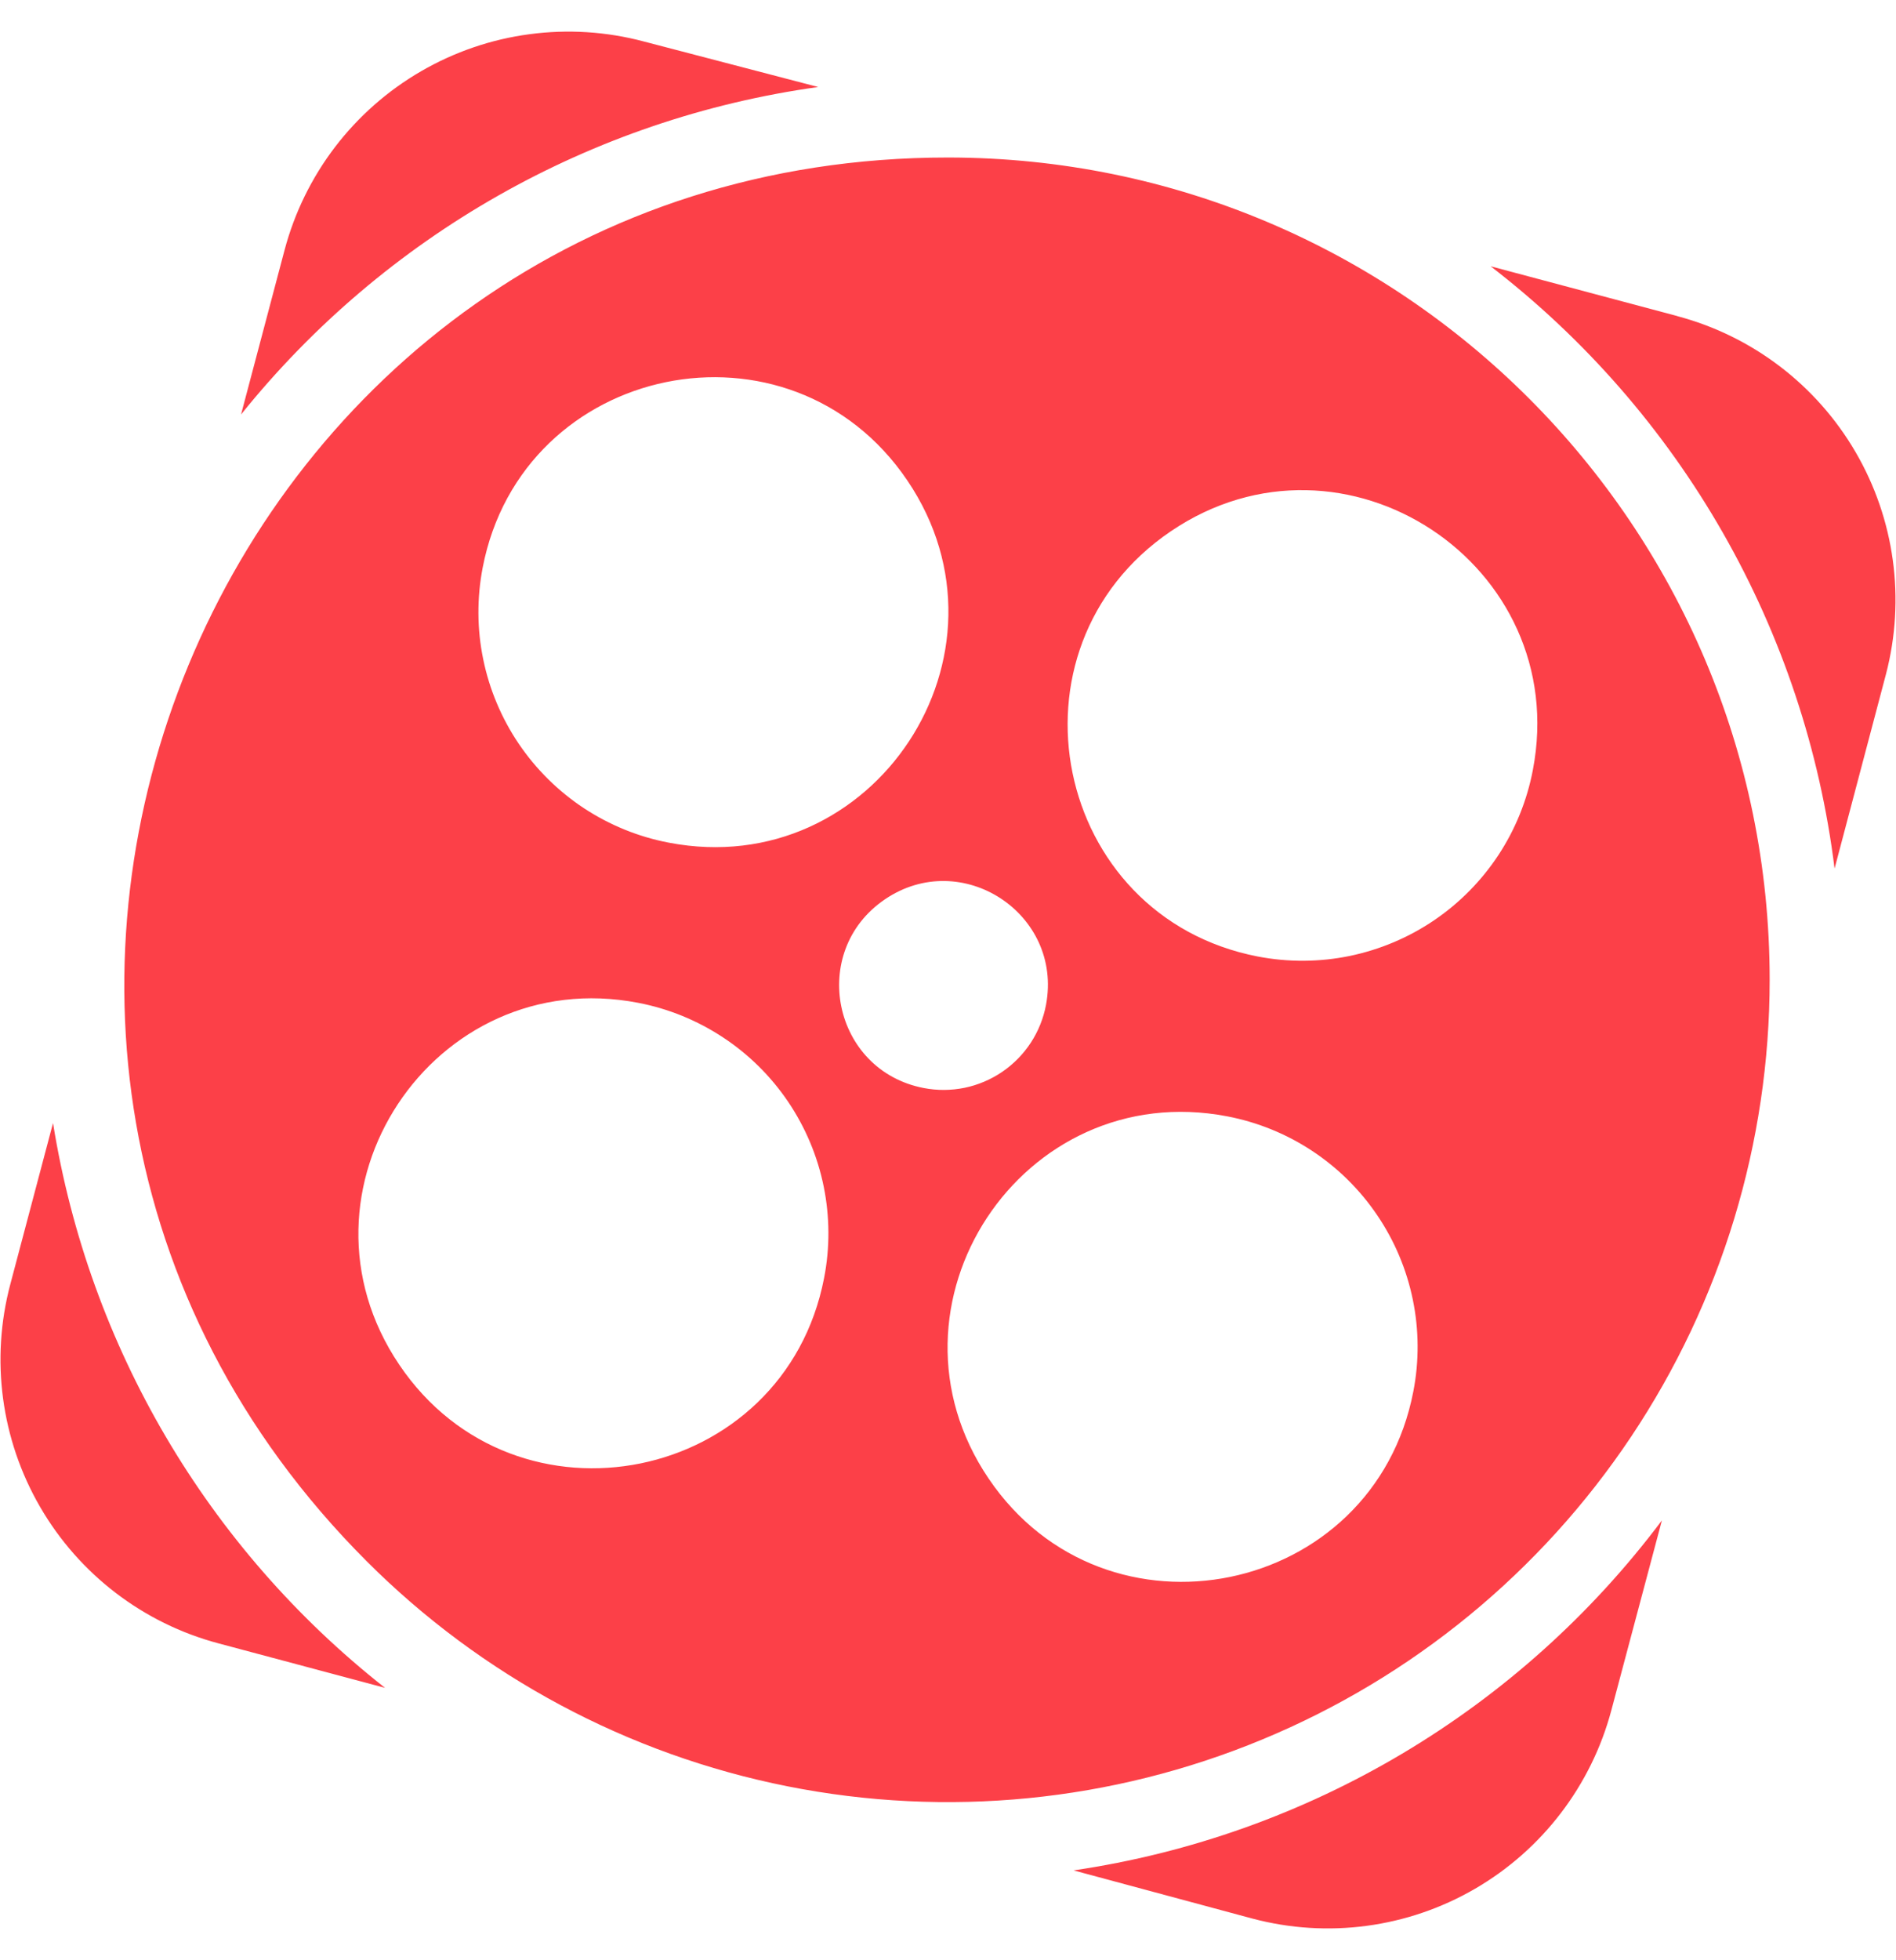 <svg width="30" height="31" viewBox="0 0 30 31" fill="none" xmlns="http://www.w3.org/2000/svg">
<g id="Aparat" clip-path="url(#clip0_9834_57556)">
<path id="Vector" d="M15.001 2.491C3.413 2.488 -2.391 16.495 5.801 24.689C7.619 26.508 9.936 27.747 12.459 28.249C14.981 28.751 17.596 28.494 19.972 27.509C22.349 26.525 24.38 24.859 25.809 22.72C27.238 20.581 28.001 18.067 28.001 15.495C28.001 8.315 22.182 2.494 15.001 2.491ZM7.637 8.978C8.263 5.73 12.503 4.86 14.357 7.599C16.211 10.338 13.829 13.951 10.582 13.326C10.103 13.235 9.647 13.049 9.239 12.781C8.832 12.512 8.482 12.166 8.208 11.762C7.935 11.358 7.744 10.905 7.646 10.427C7.547 9.949 7.545 9.457 7.637 8.978ZM13.039 20.213C12.409 23.459 8.169 24.323 6.318 21.583C4.467 18.843 6.852 15.233 10.099 15.859C10.578 15.951 11.035 16.138 11.442 16.407C11.849 16.675 12.199 17.022 12.472 17.426C12.745 17.831 12.936 18.285 13.033 18.763C13.13 19.241 13.133 19.734 13.039 20.213ZM14.614 17.206C13.174 16.928 12.787 15.048 14.001 14.223C15.213 13.398 16.821 14.448 16.551 15.89C16.511 16.104 16.429 16.308 16.31 16.49C16.191 16.672 16.037 16.828 15.857 16.951C15.677 17.073 15.475 17.159 15.262 17.203C15.049 17.246 14.828 17.248 14.614 17.206ZM22.363 22.004C21.737 25.252 17.497 26.12 15.643 23.383C13.789 20.645 16.169 17.03 19.418 17.654C19.897 17.746 20.354 17.931 20.761 18.2C21.168 18.468 21.519 18.815 21.792 19.219C22.066 19.623 22.257 20.076 22.355 20.555C22.453 21.032 22.456 21.525 22.363 22.004ZM19.904 15.127C16.657 14.5 15.788 10.257 18.527 8.401C21.266 6.546 24.878 8.929 24.254 12.177C24.163 12.656 23.978 13.113 23.71 13.521C23.441 13.929 23.095 14.28 22.691 14.554C22.287 14.828 21.833 15.019 21.355 15.118C20.877 15.216 20.384 15.219 19.904 15.127ZM16.987 29.579L19.817 30.341C21.007 30.657 22.273 30.488 23.338 29.87C24.403 29.252 25.179 28.236 25.496 27.047L26.296 24.044C24.044 27.044 20.697 29.034 16.986 29.579M26.539 4.998L23.586 4.211C25.078 5.36 26.328 6.793 27.262 8.428C28.196 10.063 28.797 11.868 29.028 13.736L29.841 10.663C30.152 9.474 29.979 8.21 29.36 7.149C28.741 6.087 27.726 5.314 26.538 4.999M0.839 17.76L0.163 20.31C-0.153 21.5 0.017 22.767 0.635 23.832C1.253 24.897 2.268 25.673 3.458 25.989L6.092 26.692C3.28 24.481 1.406 21.292 0.839 17.76ZM12.946 1.376L10.187 0.656C9.597 0.499 8.982 0.46 8.378 0.541C7.773 0.621 7.19 0.821 6.662 1.127C6.134 1.433 5.672 1.84 5.301 2.325C4.931 2.81 4.66 3.363 4.503 3.953L3.814 6.555C6.087 3.728 9.353 1.875 12.946 1.376Z" fill="#FC4048"/>
</g>
<defs>
<clipPath id="clip0_9834_57556">
<rect width="30" height="30" fill="white" transform="translate(0 0.5)"/>
</clipPath>
</defs>
</svg>
